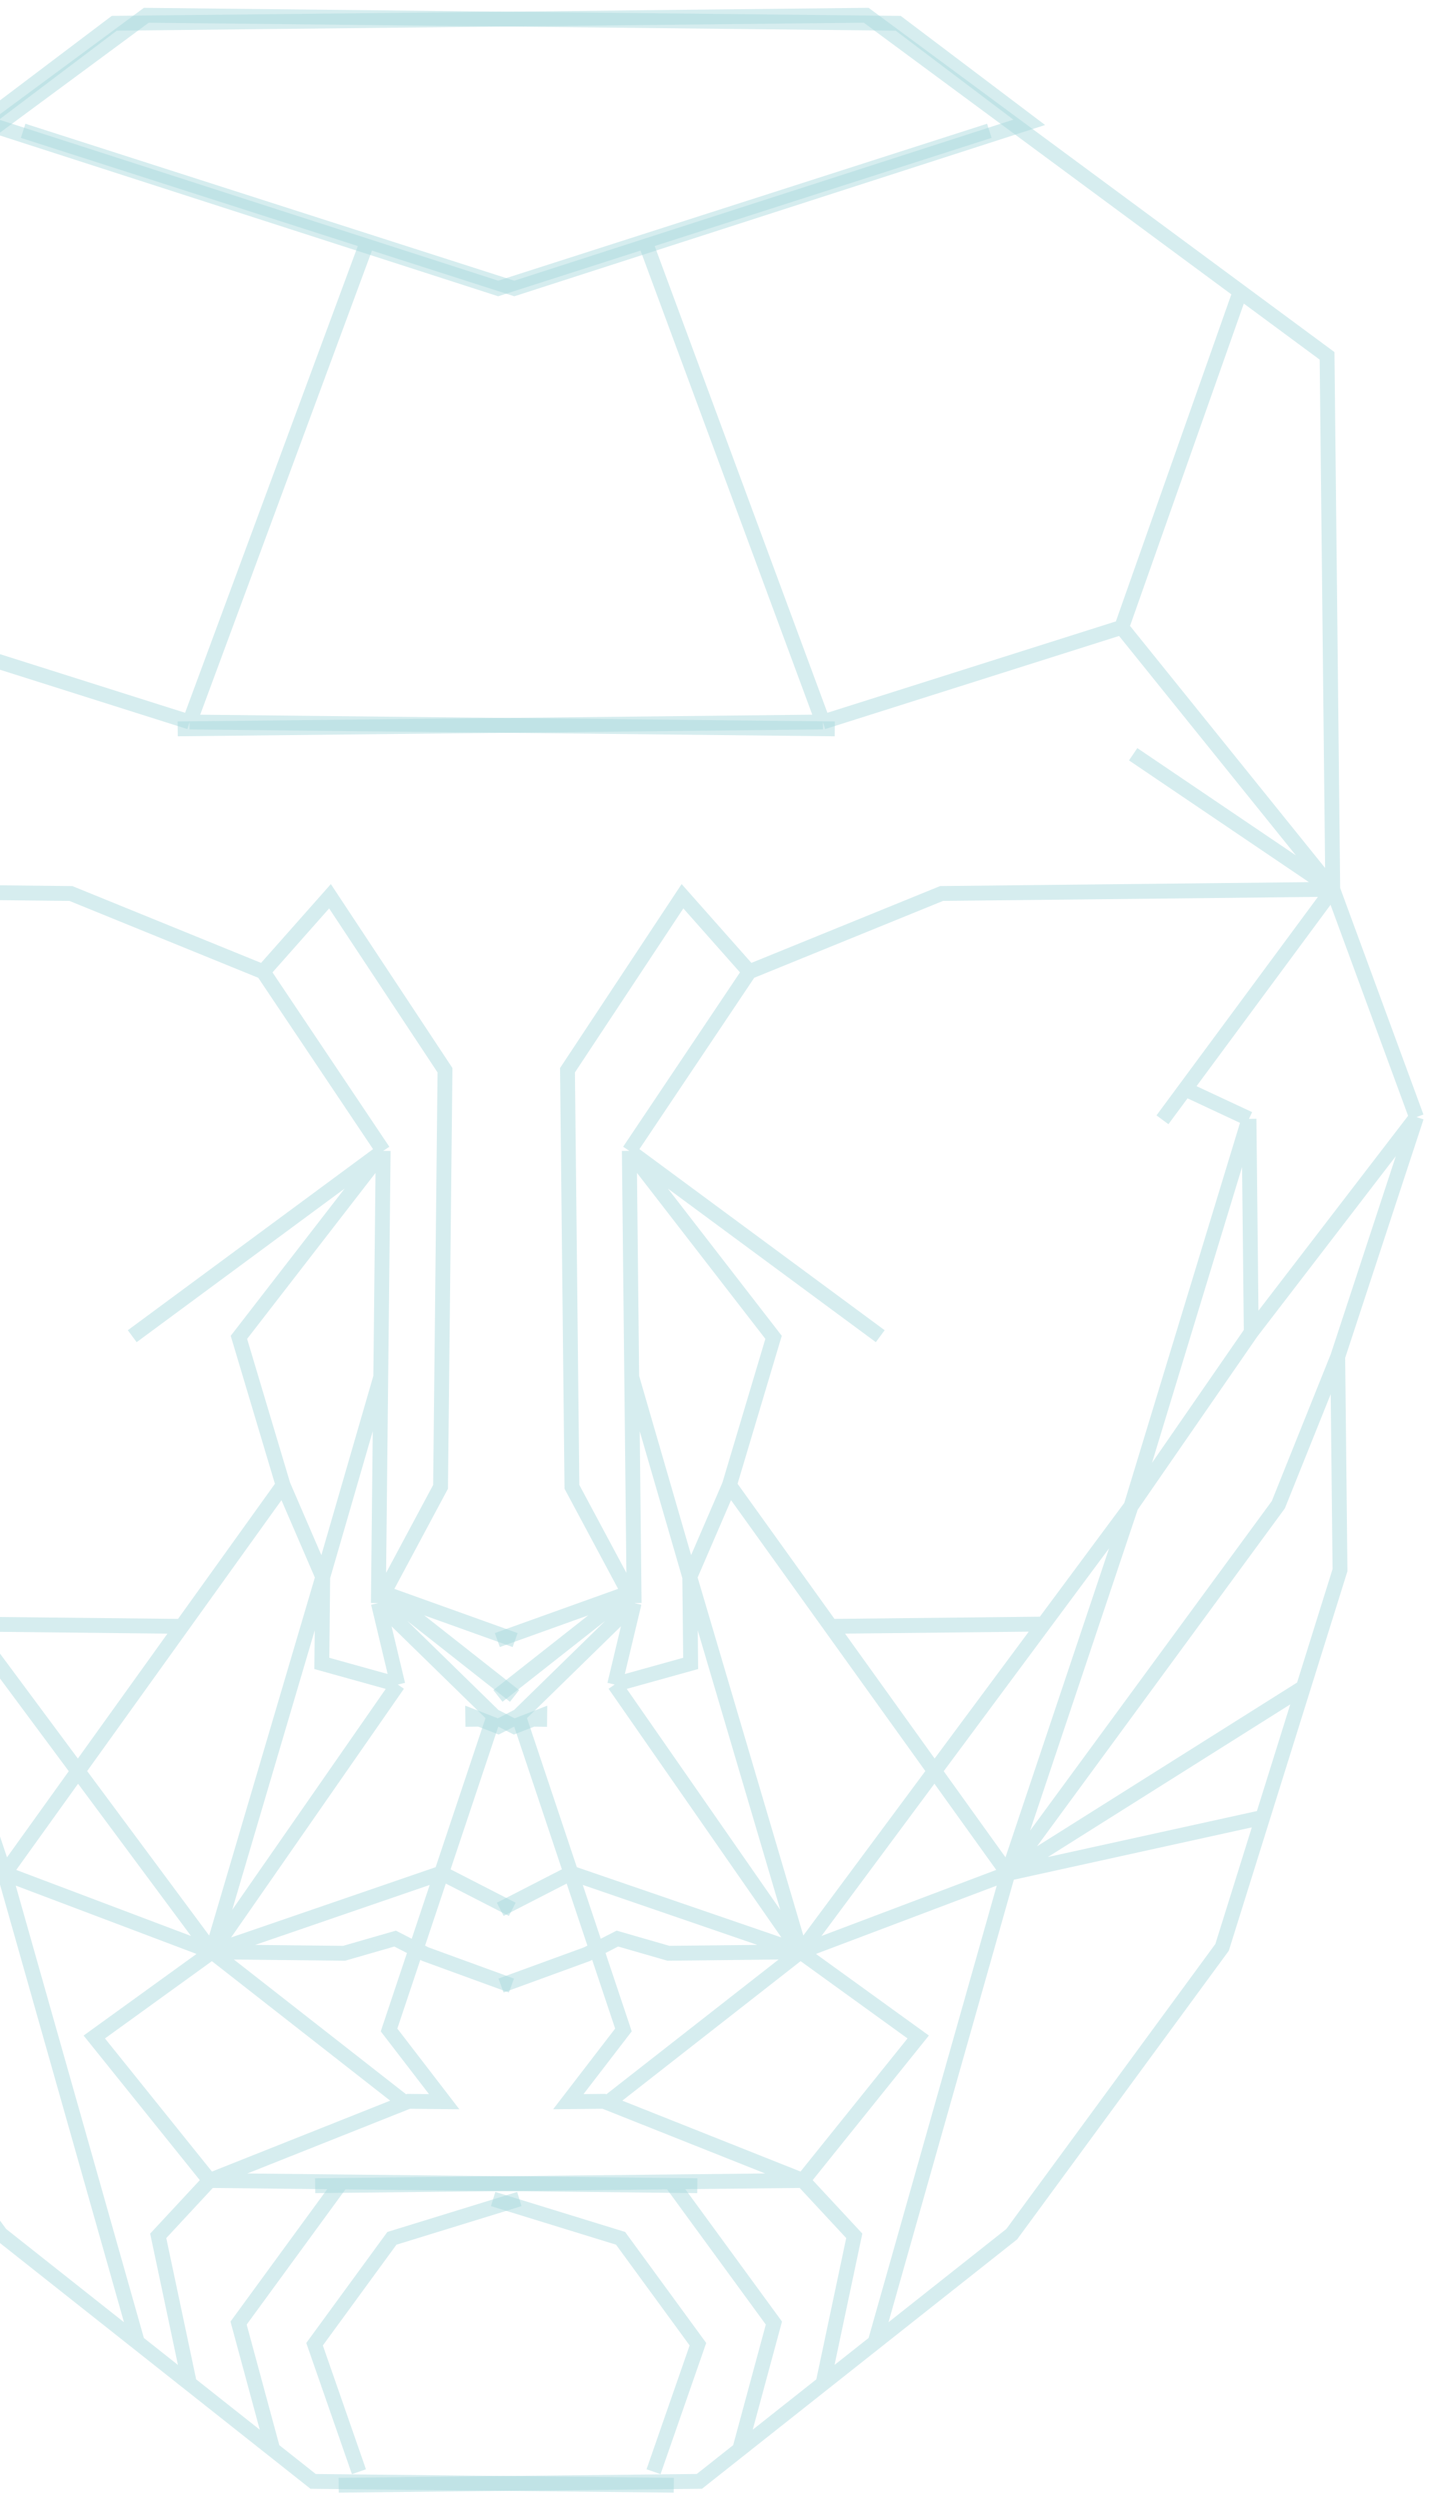 <svg width="388" height="674" viewBox="0 0 388 674" fill="none" xmlns="http://www.w3.org/2000/svg">
<g opacity="0.4">
<path d="M-87.698 365.795L-88.311 423.326L-78.428 454.94M-87.698 365.795L-108.928 301.182M-87.698 365.795L-71.683 405.694L1.234 505.106M-108.928 301.182L-86.355 239.776M-108.928 301.182L-64.38 359.194M-86.355 239.776L-84.822 95.949L-61.391 78.634M-86.355 239.776L-29.435 169.146M-86.355 239.776L-46.561 293.627M-86.355 239.776L-32.539 203.361M-86.355 239.776L19.118 240.9L70.951 262.001M6.24 35.272L99.078 65.073M225.081 196.517L51.12 194.663M-61.391 78.634L39.45 4.118L242.178 6.278L277.512 32.981L182.66 63.587L138.671 77.781L99.078 65.073M-61.391 78.634L-29.435 169.146M-29.435 169.146L51.12 194.663M51.12 194.663L99.078 65.073M-40.439 301.912L-46.561 293.627M-46.561 293.627L-63.767 301.663M-63.767 301.663L-64.38 359.194M-63.767 301.663L-31.96 406.117M-64.38 359.194L-31.96 406.117M-31.96 406.117L1.234 505.106M-31.96 406.117L-8.395 437.877M1.234 505.106L-78.428 454.94M1.234 505.106L-67.472 489.99M1.234 505.106L37.046 631.522M1.234 505.106L49.02 438.489M1.234 505.106L57.176 526.252M-78.428 454.94L-67.472 489.99M-67.472 489.99L-56.516 525.04L0.197 602.361L37.046 631.522M37.046 631.522L51.084 642.631M76.326 400.422L64.421 360.567L103.315 310.294M76.326 400.422L87.021 425.194M76.326 400.422L49.02 438.489M103.315 310.294L35.656 360.26M103.315 310.294L70.951 262.001M103.315 310.294L102.665 371.249M70.951 262.001L88.977 241.644L119.986 288.552L118.789 400.874L103.474 429.48M102.016 432.204L102.665 371.249M102.016 432.204L107.261 454.179M102.016 432.204L103.474 429.48M102.016 432.204L133.2 462.675M87.021 425.194L102.665 371.249M87.021 425.194L57.176 526.252M87.021 425.194L86.773 448.481L107.261 454.179M57.176 526.252L-8.395 437.877M57.176 526.252L107.261 454.179M57.176 526.252L25.423 549.202L56.519 587.892M57.176 526.252L109.182 566.939M57.176 526.252L92.79 526.631L106.532 522.668L114.706 526.865L137.905 535.331M57.176 526.252L119.049 504.992M-8.395 437.877L49.02 438.489M56.519 587.892L42.661 602.813L51.084 642.631M56.519 587.892L92.133 588.271M56.519 587.892L109.182 566.939M51.084 642.631L73.555 660.415M96.78 666.407L84.817 632.031L105.67 603.485L140.032 592.891M181.677 670.051L84.423 669.015L73.555 660.415M73.555 660.415L64.329 626.333L92.133 588.271M92.133 588.271L188.018 589.293M109.182 566.939L110.174 566.544L119.762 566.647L104.899 547.309L119.049 504.992M145.498 465.546L145.528 462.806L138.65 465.473L133.2 462.675M133.2 462.675L119.049 504.992M119.049 504.992L138.124 514.785M103.474 429.48L138.898 442.186M103.474 429.48L138.737 457.254" stroke="#30A5AE" stroke-opacity="0.5" stroke-width="4"/>
<path d="M360.696 365.792L361.309 423.322L351.426 454.936M360.696 365.792L381.926 301.179M360.696 365.792L344.681 405.69L271.764 505.103M381.926 301.179L359.353 239.772M381.926 301.179L337.378 359.19M359.353 239.772L357.82 95.945L334.389 78.631M359.353 239.772L302.433 169.142M359.353 239.772L319.559 293.623M359.353 239.772L305.537 203.357M359.353 239.772L253.88 240.896L202.047 261.997M266.758 35.268L173.92 65.069M47.917 196.513L221.879 194.659M334.389 78.631L233.548 4.114L30.82 6.274L-4.514 32.977L90.338 63.583L134.327 77.778L173.92 65.069M334.389 78.631L302.433 169.142M302.433 169.142L221.879 194.659M221.879 194.659L173.92 65.069M313.437 301.908L319.559 293.623M319.559 293.623L336.765 301.66M336.765 301.66L337.378 359.19M336.765 301.66L304.958 406.114M337.378 359.19L304.958 406.114M304.958 406.114L271.764 505.103M304.958 406.114L281.393 437.873M271.764 505.103L351.426 454.936M271.764 505.103L340.47 489.986M271.764 505.103L235.952 631.518M271.764 505.103L223.979 438.485M271.764 505.103L215.822 526.248M351.426 454.936L340.47 489.986M340.47 489.986L329.514 525.036L272.801 602.357L235.952 631.518M235.952 631.518L221.914 642.627M196.672 400.418L208.577 360.563L169.683 310.29M196.672 400.418L185.977 425.191M196.672 400.418L223.979 438.485M169.683 310.29L237.342 360.256M169.683 310.29L202.047 261.997M169.683 310.29L170.333 371.245M202.047 261.997L184.021 241.64L153.012 288.548L154.209 400.87L169.524 429.476M170.982 432.2L170.333 371.245M170.982 432.2L165.737 454.175M170.982 432.2L169.524 429.476M170.982 432.2L139.798 462.671M185.977 425.191L170.333 371.245M185.977 425.191L215.822 526.248M185.977 425.191L186.225 448.477L165.737 454.175M215.822 526.248L281.393 437.873M215.822 526.248L165.737 454.175M215.822 526.248L247.575 549.198L216.479 587.888M215.822 526.248L163.816 566.935M215.822 526.248L180.208 526.627L166.466 522.664L158.292 526.861L135.093 535.328M215.822 526.248L153.949 504.988M281.393 437.873L223.979 438.485M216.479 587.888L230.337 602.809L221.914 642.627M216.479 587.888L180.865 588.267M216.479 587.888L163.816 566.935M221.914 642.627L199.443 660.411M176.218 666.403L188.181 632.027L167.328 603.481L132.966 592.888M91.321 670.048L188.575 669.011L199.443 660.411M199.443 660.411L208.669 626.329L180.865 588.267M180.865 588.267L84.98 589.289M163.816 566.935L162.824 566.541L153.236 566.643L168.099 547.305L153.949 504.988M127.5 465.542L127.47 462.802L134.349 465.469L139.798 462.671M139.798 462.671L153.949 504.988M153.949 504.988L134.874 514.781M169.524 429.476L134.1 442.183M169.524 429.476L134.261 457.25" stroke="#30A5AE" stroke-opacity="0.5" stroke-width="4"/>
</g>
</svg>
